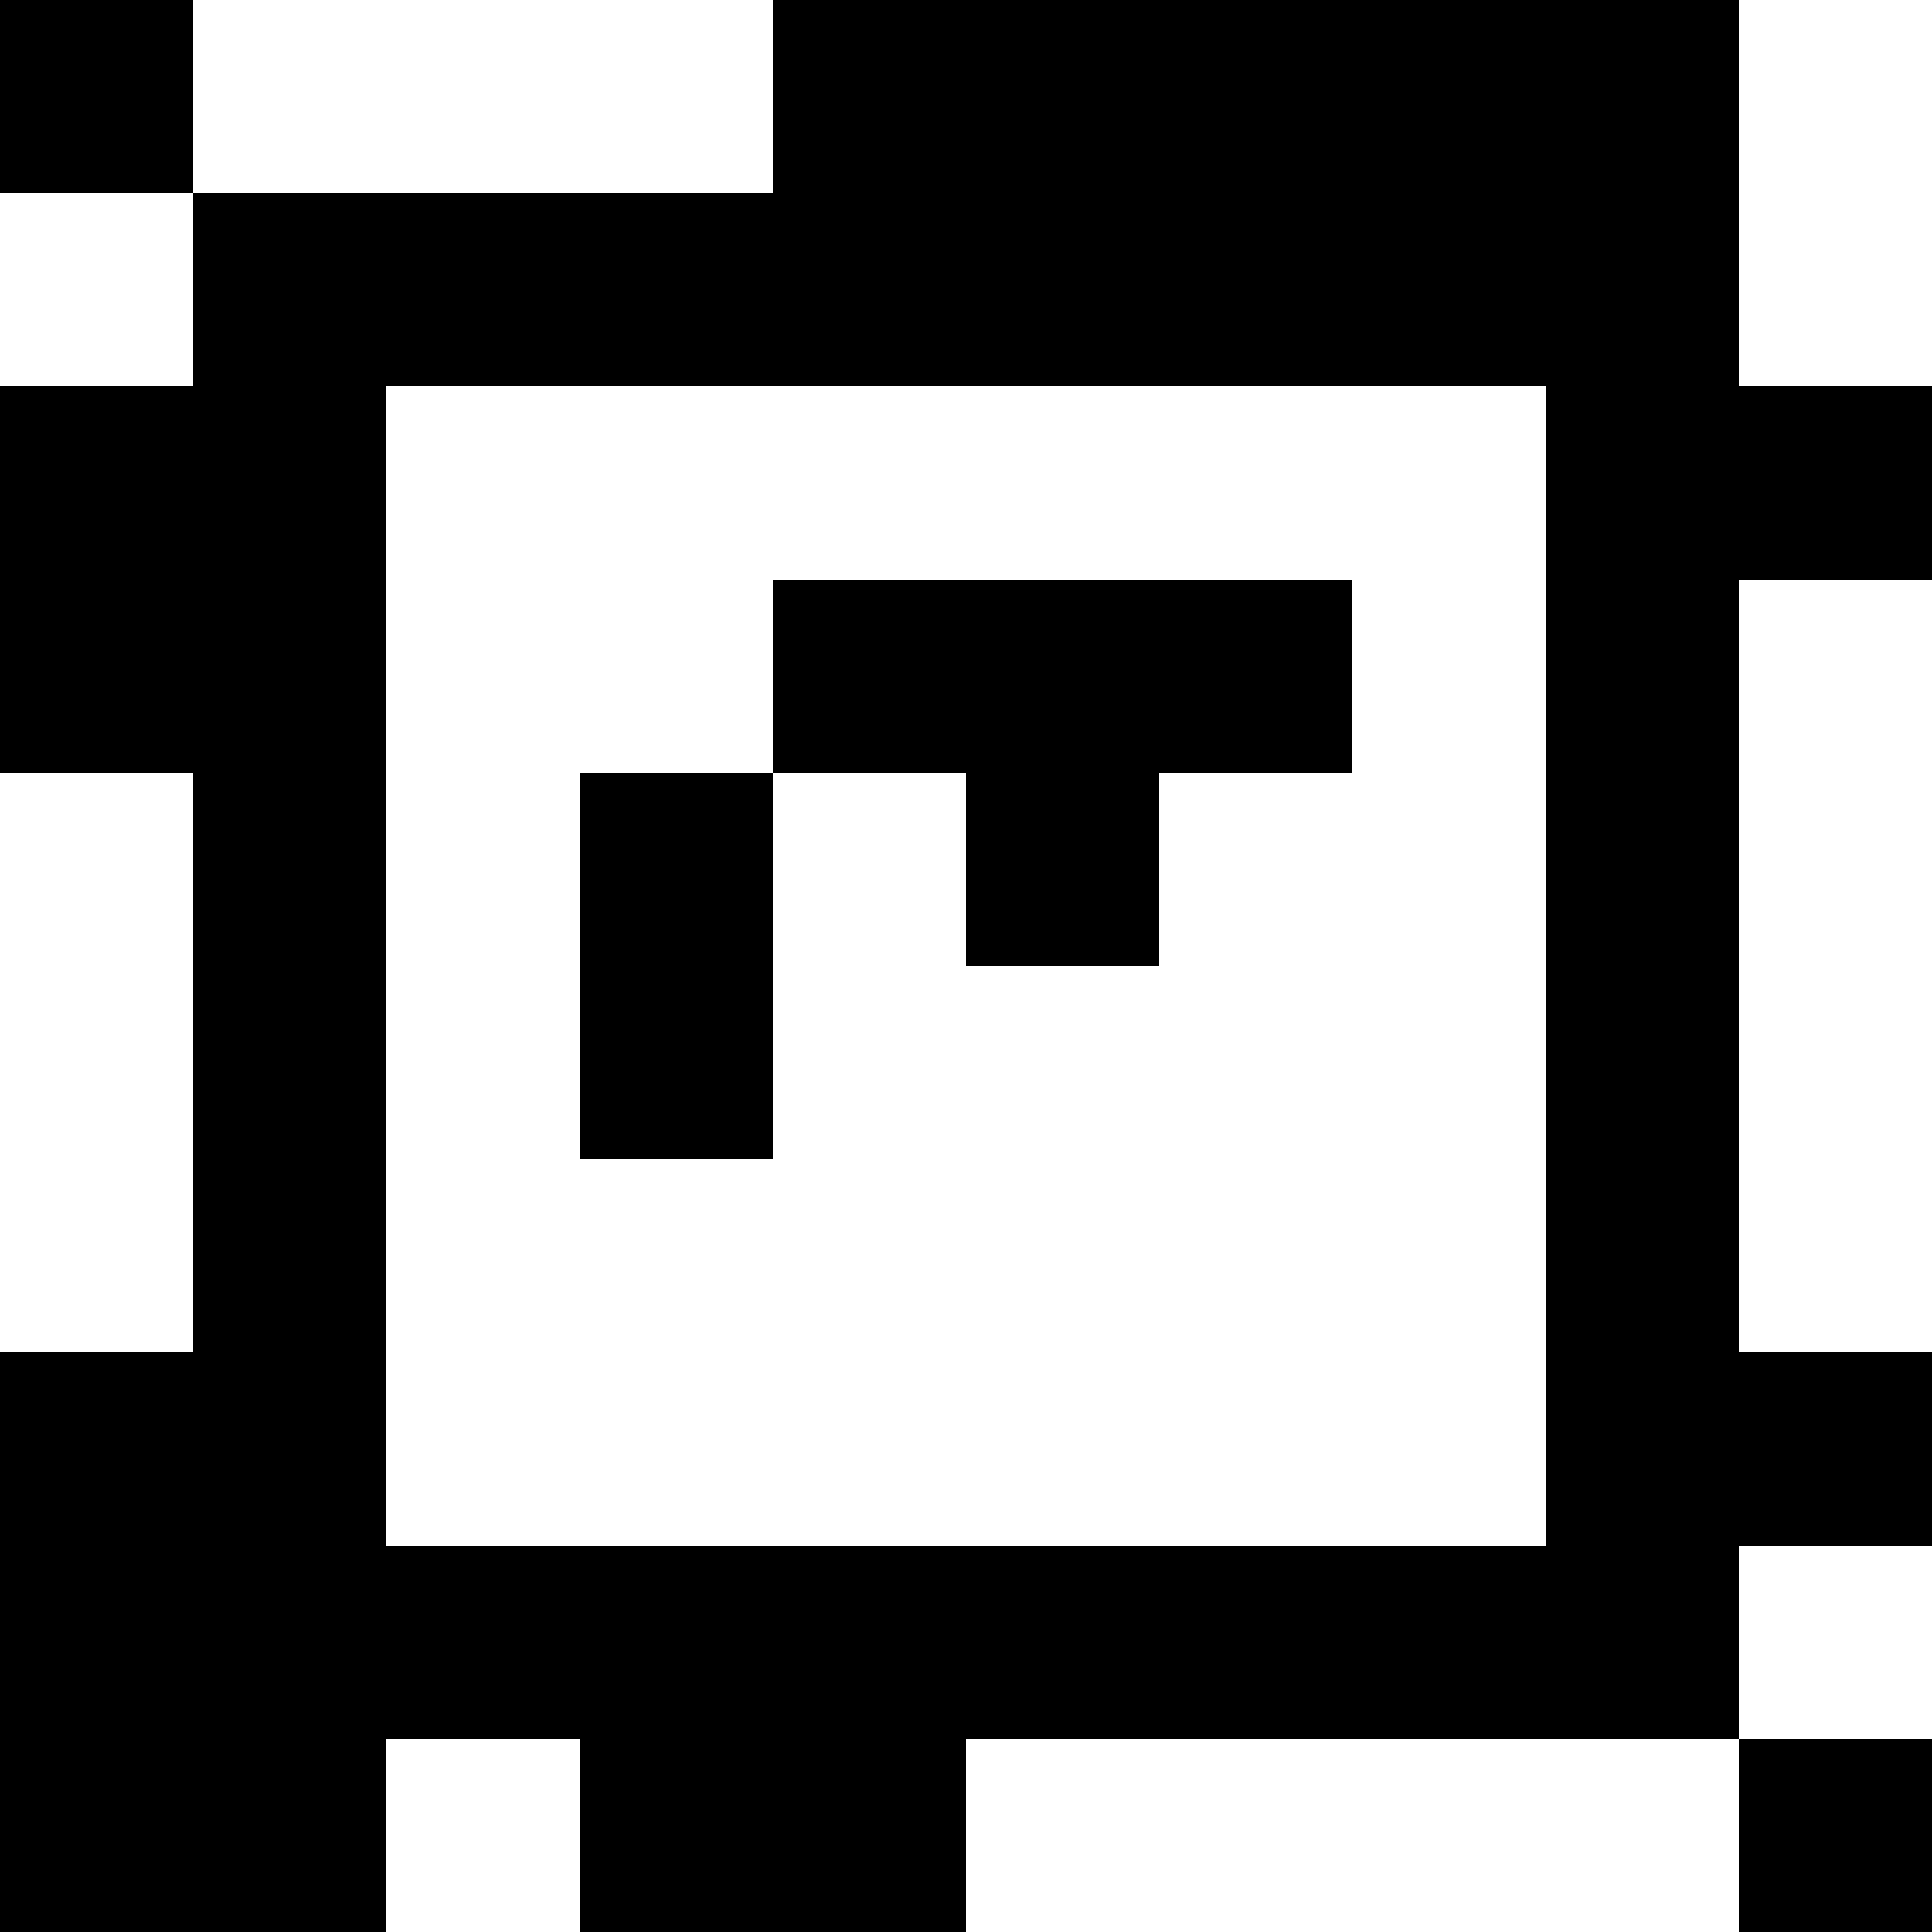 <?xml version="1.0" standalone="yes"?>
<svg xmlns="http://www.w3.org/2000/svg" width="100" height="100">
<rect width="100%" height="100%" fill="#808080" stroke="none"/>
<path style="fill:#000000; stroke:none;" d="M0 0L0 10L10 10L10 20L0 20L0 40L10 40L10 70L0 70L0 100L20 100L20 90L30 90L30 100L50 100L50 90L90 90L90 100L100 100L100 90L90 90L90 80L100 80L100 70L90 70L90 30L100 30L100 20L90 20L90 0L40 0L40 10L10 10L10 0L0 0z"/>
<path style="fill:#ffffff; stroke:none;" d="M10 0L10 10L40 10L40 0L10 0M90 0L90 20L100 20L100 0L90 0M0 10L0 20L10 20L10 10L0 10M20 20L20 80L80 80L80 20L20 20z"/>
<path style="fill:#000000; stroke:none;" d="M40 30L40 40L30 40L30 60L40 60L40 40L50 40L50 50L60 50L60 40L70 40L70 30L40 30z"/>
<path style="fill:#ffffff; stroke:none;" d="M90 30L90 70L100 70L100 30L90 30M0 40L0 70L10 70L10 40L0 40M90 80L90 90L100 90L100 80L90 80M20 90L20 100L30 100L30 90L20 90M50 90L50 100L90 100L90 90L50 90z"/>
</svg>
